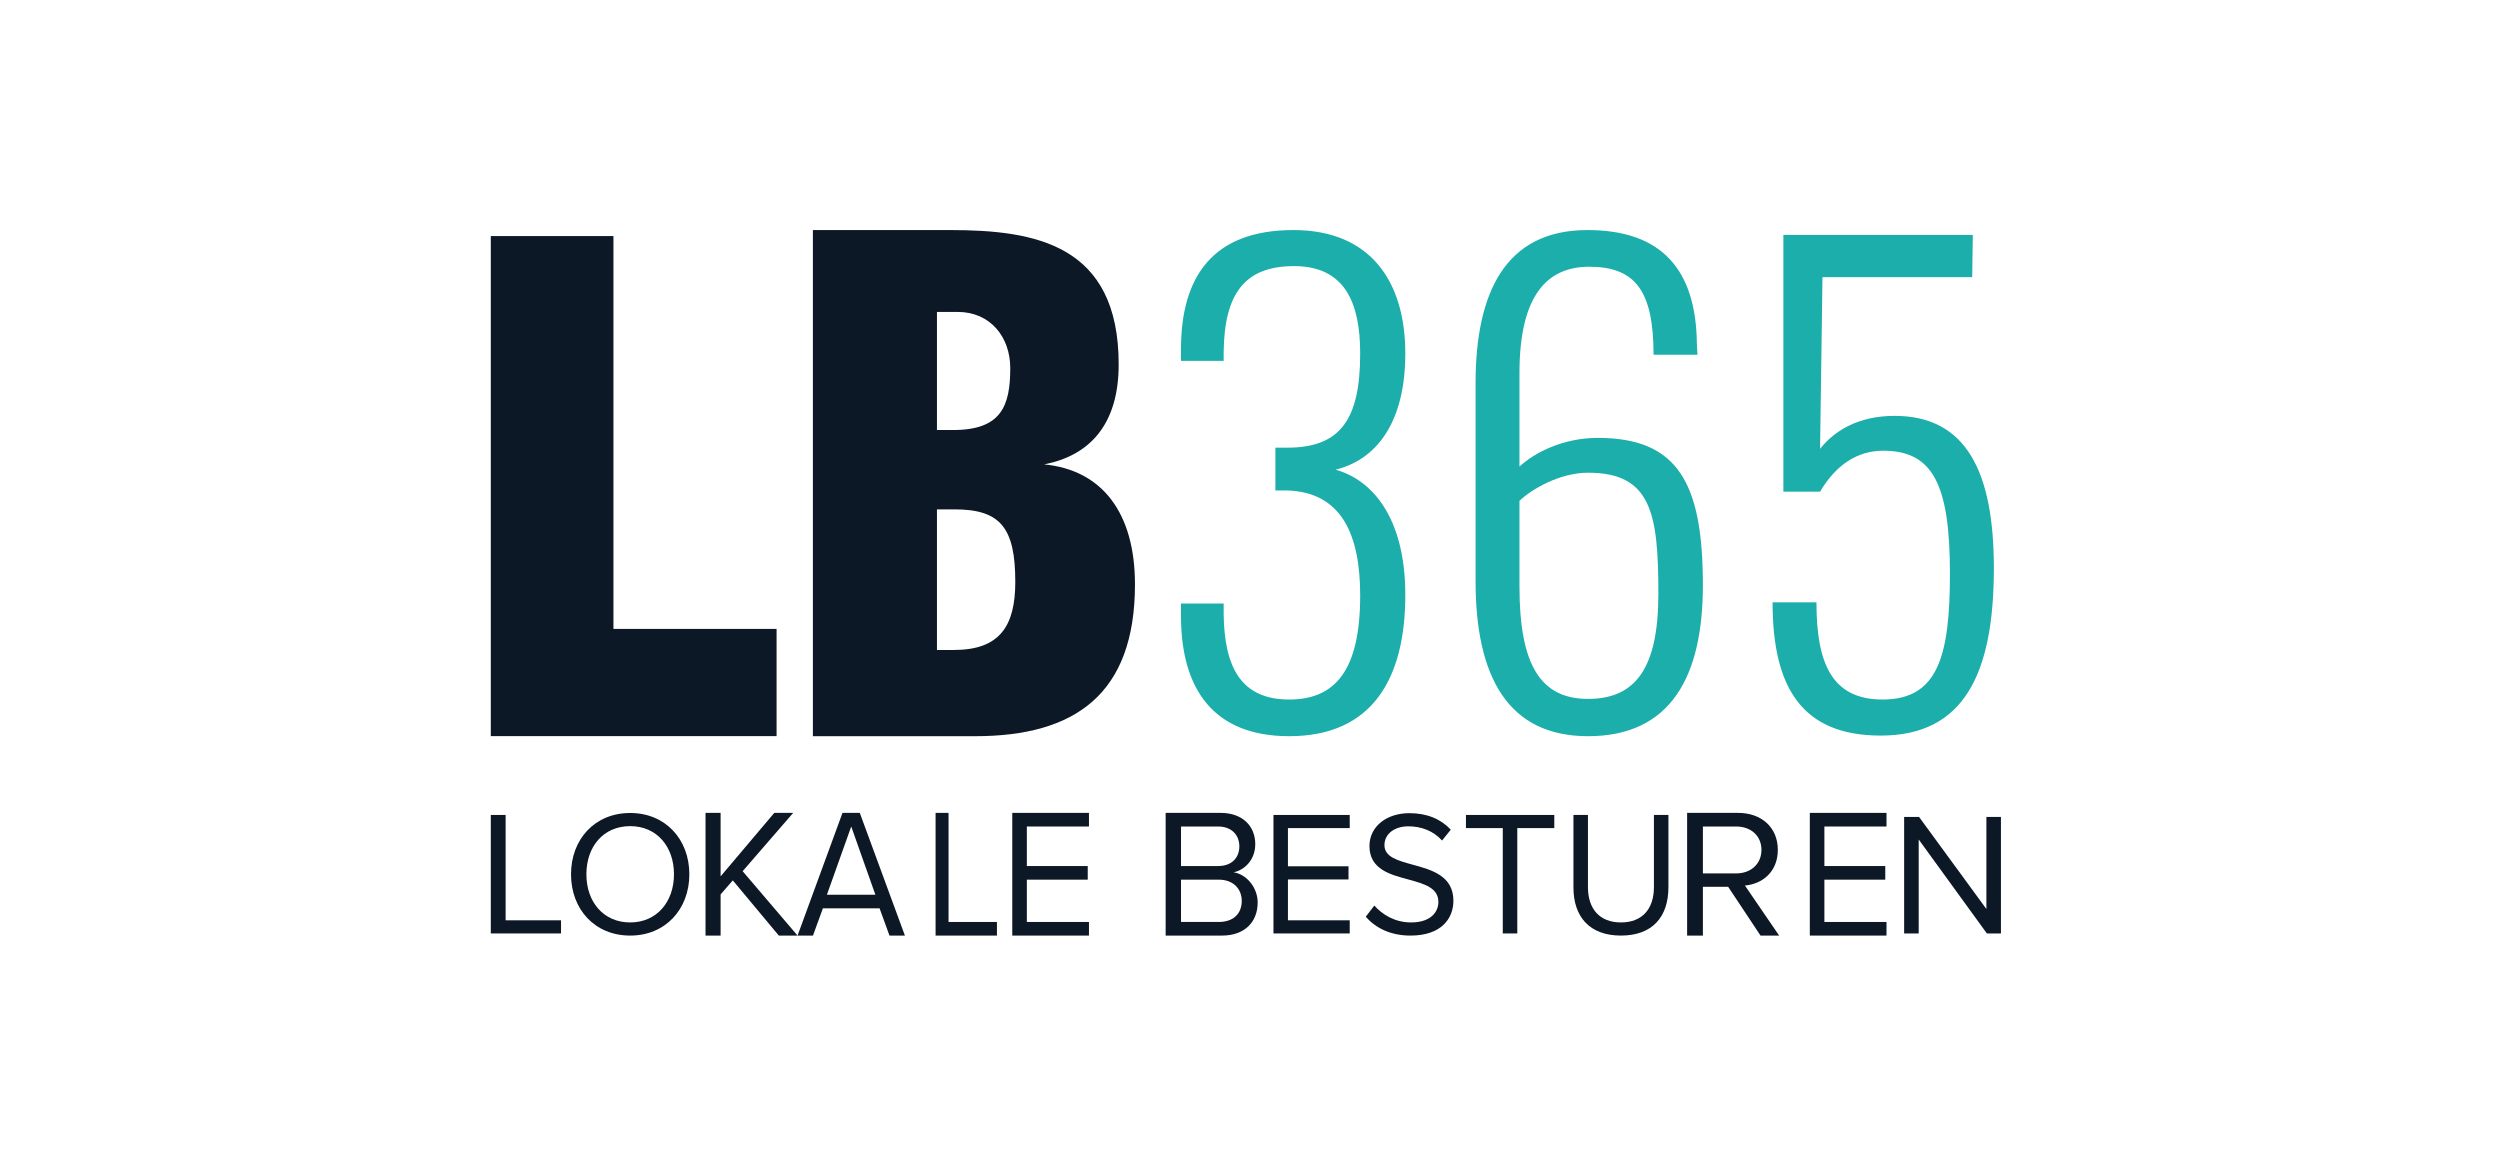 <?xml version="1.0" encoding="UTF-8"?>
<svg width="163px" height="76px" viewBox="0 0 163 76" version="1.1" xmlns="http://www.w3.org/2000/svg" xmlns:xlink="http://www.w3.org/1999/xlink">
    <!-- Generator: Sketch 63.1 (92452) - https://sketch.com -->
    <title>LB365-logo</title>
    <desc>Created with Sketch.</desc>
    <g id="LB365-logo" stroke="none" stroke-width="1" fill="none" fill-rule="evenodd">
        <g id="Group" transform="translate(32, 15)">
            <g id="Group-4" transform="translate(0, 38)" fill="#0C1826">
                <polyline id="Fill-1" points="0 0.135 0.967 0.135 0.967 7.004 4.579 7.004 4.579 7.861 0 7.861 0 0.135"></polyline>
                <path d="M9.088,0.864 C7.34,0.864 6.233,2.196 6.233,4.003 C6.233,5.799 7.34,7.143 9.088,7.143 C10.824,7.143 11.943,5.799 11.943,4.003 C11.943,2.196 10.824,0.864 9.088,0.864 Z M9.088,0.007 C11.384,0.007 12.945,1.722 12.945,4.003 C12.945,6.286 11.384,8 9.088,8 C6.78,8 5.231,6.286 5.231,4.003 C5.231,1.722 6.78,0.007 9.088,0.007 L9.088,0.007 Z" id="Fill-3"></path>
            </g>
            <polyline id="Fill-5" fill="#0C1826" points="15.778 42.401 14.984 43.314 14.984 46 14 46 14 38 14.984 38 14.984 42.138 18.483 38 19.715 38 16.42 41.802 20 46 18.779 46 15.778 42.401"></polyline>
            <path d="M21.914,43.337 L25.075,43.337 L23.5,38.888 L21.914,43.337 Z M25.349,44.225 L21.651,44.225 L21.006,46 L20,46 L22.931,38 L24.058,38 L27,46 L25.994,46 L25.349,44.225 L25.349,44.225 Z" id="Fill-6" fill="#0C1826"></path>
            <polyline id="Fill-7" fill="#0C1826" points="29 38 29.845 38 29.845 45.112 33 45.112 33 46 29 46 29 38"></polyline>
            <polyline id="Fill-8" fill="#0C1826" points="34 38 39 38 39 38.888 34.95 38.888 34.95 41.466 38.92 41.466 38.92 42.354 34.95 42.354 34.95 45.112 39 45.112 39 46 34 46 34 38"></polyline>
            <path d="M47.465,45.112 C48.406,45.112 48.962,44.585 48.962,43.733 C48.962,43.002 48.455,42.354 47.465,42.354 L45.002,42.354 L45.002,45.112 L47.465,45.112 Z M47.417,41.466 C48.322,41.466 48.805,40.914 48.805,40.183 C48.805,39.463 48.322,38.888 47.417,38.888 L45.002,38.888 L45.002,41.466 L47.417,41.466 Z M44,38 L47.586,38 C48.986,38 49.843,38.839 49.843,40.039 C49.843,41.046 49.167,41.718 48.431,41.874 C49.287,42.005 50,42.882 50,43.841 C50,45.124 49.142,46 47.67,46 L44,46 L44,38 L44,38 Z" id="Fill-9" fill="#0C1826"></path>
            <g id="Group-15" transform="translate(51, 38)" fill="#0C1826">
                <polyline id="Fill-10" points="0.03 0.135 5.002 0.135 5.002 0.992 0.973 0.992 0.973 3.482 4.923 3.482 4.923 4.34 0.973 4.34 0.973 7.004 5.002 7.004 5.002 7.861 0.03 7.861 0.03 0.135"></polyline>
                <path d="M6.606,6.042 C7.107,6.609 7.926,7.143 8.997,7.143 C10.351,7.143 10.783,6.402 10.783,5.811 C10.783,4.884 9.861,4.63 8.86,4.351 C7.642,4.026 6.288,3.679 6.288,2.162 C6.288,0.888 7.403,0.018 8.894,0.018 C10.055,0.018 10.954,0.412 11.591,1.095 L11.022,1.802 C10.453,1.166 9.656,0.876 8.825,0.876 C7.915,0.876 7.266,1.374 7.266,2.104 C7.266,2.88 8.143,3.111 9.11,3.378 C10.351,3.714 11.762,4.108 11.762,5.73 C11.762,6.853 11.011,8 8.962,8 C7.642,8 6.675,7.49 6.048,6.772 L6.606,6.042" id="Fill-12"></path>
                <polyline id="Fill-13" points="14.981 0.992 12.58 0.992 12.58 0.135 18.34 0.135 18.34 0.992 15.927 0.992 15.927 7.861 14.981 7.861 14.981 0.992"></polyline>
                <path d="M19.589,0.135 L20.534,0.135 L20.534,4.838 C20.534,6.25 21.286,7.143 22.685,7.143 C24.085,7.143 24.836,6.25 24.836,4.838 L24.836,0.135 L25.781,0.135 L25.781,4.849 C25.781,6.772 24.745,8 22.685,8 C20.625,8 19.589,6.761 19.589,4.861 L19.589,0.135" id="Fill-14"></path>
            </g>
            <path d="M81.198,38.888 L79.029,38.888 L79.029,41.946 L81.198,41.946 C82.178,41.946 82.847,41.31 82.847,40.411 C82.847,39.511 82.178,38.888 81.198,38.888 Z M80.677,42.821 L79.029,42.821 L79.029,46 L78,46 L78,38 L81.323,38 C82.835,38 83.914,38.935 83.914,40.411 C83.914,41.85 82.897,42.641 81.769,42.737 L84,46 L82.786,46 L80.677,42.821 L80.677,42.821 Z" id="Fill-16" fill="#0C1826"></path>
            <polyline id="Fill-17" fill="#0C1826" points="86 38 91 38 91 38.888 86.95 38.888 86.95 41.466 90.92 41.466 90.92 42.354 86.95 42.354 86.95 45.112 91 45.112 91 46 86 46 86 38"></polyline>
            <g id="Group-21" fill="#0C1826">
                <polyline id="Fill-18" points="93.099 39.734 93.099 45.863 92.15 45.863 92.15 38.264 93.122 38.264 97.513 44.268 97.513 38.264 98.461 38.264 98.461 45.863 97.546 45.863 93.099 39.734"></polyline>
                <polyline id="Fill-20" points="0 0.392 7.997 0.392 7.997 26.005 18.633 26.005 18.633 32.995 0 32.995 0 0.392"></polyline>
            </g>
            <path d="M30.192,27.378 C33.175,27.378 34.197,25.83 34.197,22.937 C34.197,19.392 33.216,18.211 30.233,18.211 L29.089,18.211 L29.089,27.378 L30.192,27.378 Z M30.152,13.037 C33.298,13.037 33.869,11.448 33.869,9.003 C33.869,6.967 32.563,5.337 30.438,5.337 L29.089,5.337 L29.089,13.037 L30.152,13.037 Z M21,0 L29.947,0 C35.504,0 40.938,0.937 40.938,8.759 C40.938,12.711 39.018,14.707 36.076,15.278 C39.875,15.644 42,18.456 42,23.1 C42,30.27 38.078,33 31.581,33 L21,33 L21,0 L21,0 Z" id="Fill-22" fill="#0C1826"></path>
            <path d="M83.572,24.272 L86.433,24.272 C86.433,28.216 87.413,30.609 90.746,30.609 C94.353,30.609 95.136,27.779 95.136,22.398 C95.136,16.54 93.999,14.387 90.785,14.387 C89.138,14.387 87.727,15.264 86.668,17.057 L84.276,17.057 L84.276,0.318 L96.628,0.318 L96.587,3.068 L86.826,3.068 L86.668,14.267 C87.609,13.072 89.178,12.115 91.531,12.115 C96.235,12.115 98,15.821 98,22.039 C98,29.014 96,32.96 90.629,32.96 C85.531,32.96 83.572,29.891 83.572,24.272 Z M76.126,23.713 C76.126,18.452 75.656,15.821 71.54,15.821 C69.697,15.821 67.854,16.897 67.069,17.655 L67.069,23.235 C67.069,28.416 68.481,30.568 71.54,30.568 C74.637,30.568 76.126,28.575 76.126,23.713 Z M64.207,22.877 L64.207,10.003 C64.207,4.104 66.129,0 71.5,0 C76.283,0 78.597,2.511 78.636,7.453 L78.676,8.13 L75.812,8.13 C75.812,3.984 74.637,2.391 71.618,2.391 C68.952,2.391 67.069,4.144 67.069,9.325 L67.069,15.422 C68.049,14.506 69.932,13.55 72.166,13.55 C77.382,13.55 79.028,16.46 79.028,23.155 C79.028,29.094 76.949,33 71.54,33 C66.324,33 64.207,29.134 64.207,22.877 Z M45,25.148 L45,24.351 L47.783,24.351 L47.783,25.028 C47.823,28.456 48.882,30.609 52.057,30.609 C55.037,30.609 56.684,28.735 56.684,23.833 C56.684,19.847 55.468,17.097 51.941,16.978 L51.156,16.978 L51.156,14.188 L51.941,14.188 C55.389,14.188 56.684,12.355 56.684,8.049 C56.684,4.702 55.665,2.351 52.371,2.351 C49.155,2.351 47.823,4.144 47.783,7.97 L47.783,8.528 L45,8.528 L45,7.771 C45,3.028 47.079,0 52.333,0 C57.351,0 59.626,3.347 59.626,8.049 C59.626,12.594 57.704,14.985 55.078,15.622 C57.39,16.261 59.626,18.651 59.626,23.793 C59.626,29.254 57.468,33 52.057,33 C47.117,33 45,29.93 45,25.148 L45,25.148 Z" id="Fill-23" fill="#1CAEAA"></path>
        </g>
    </g>
</svg>